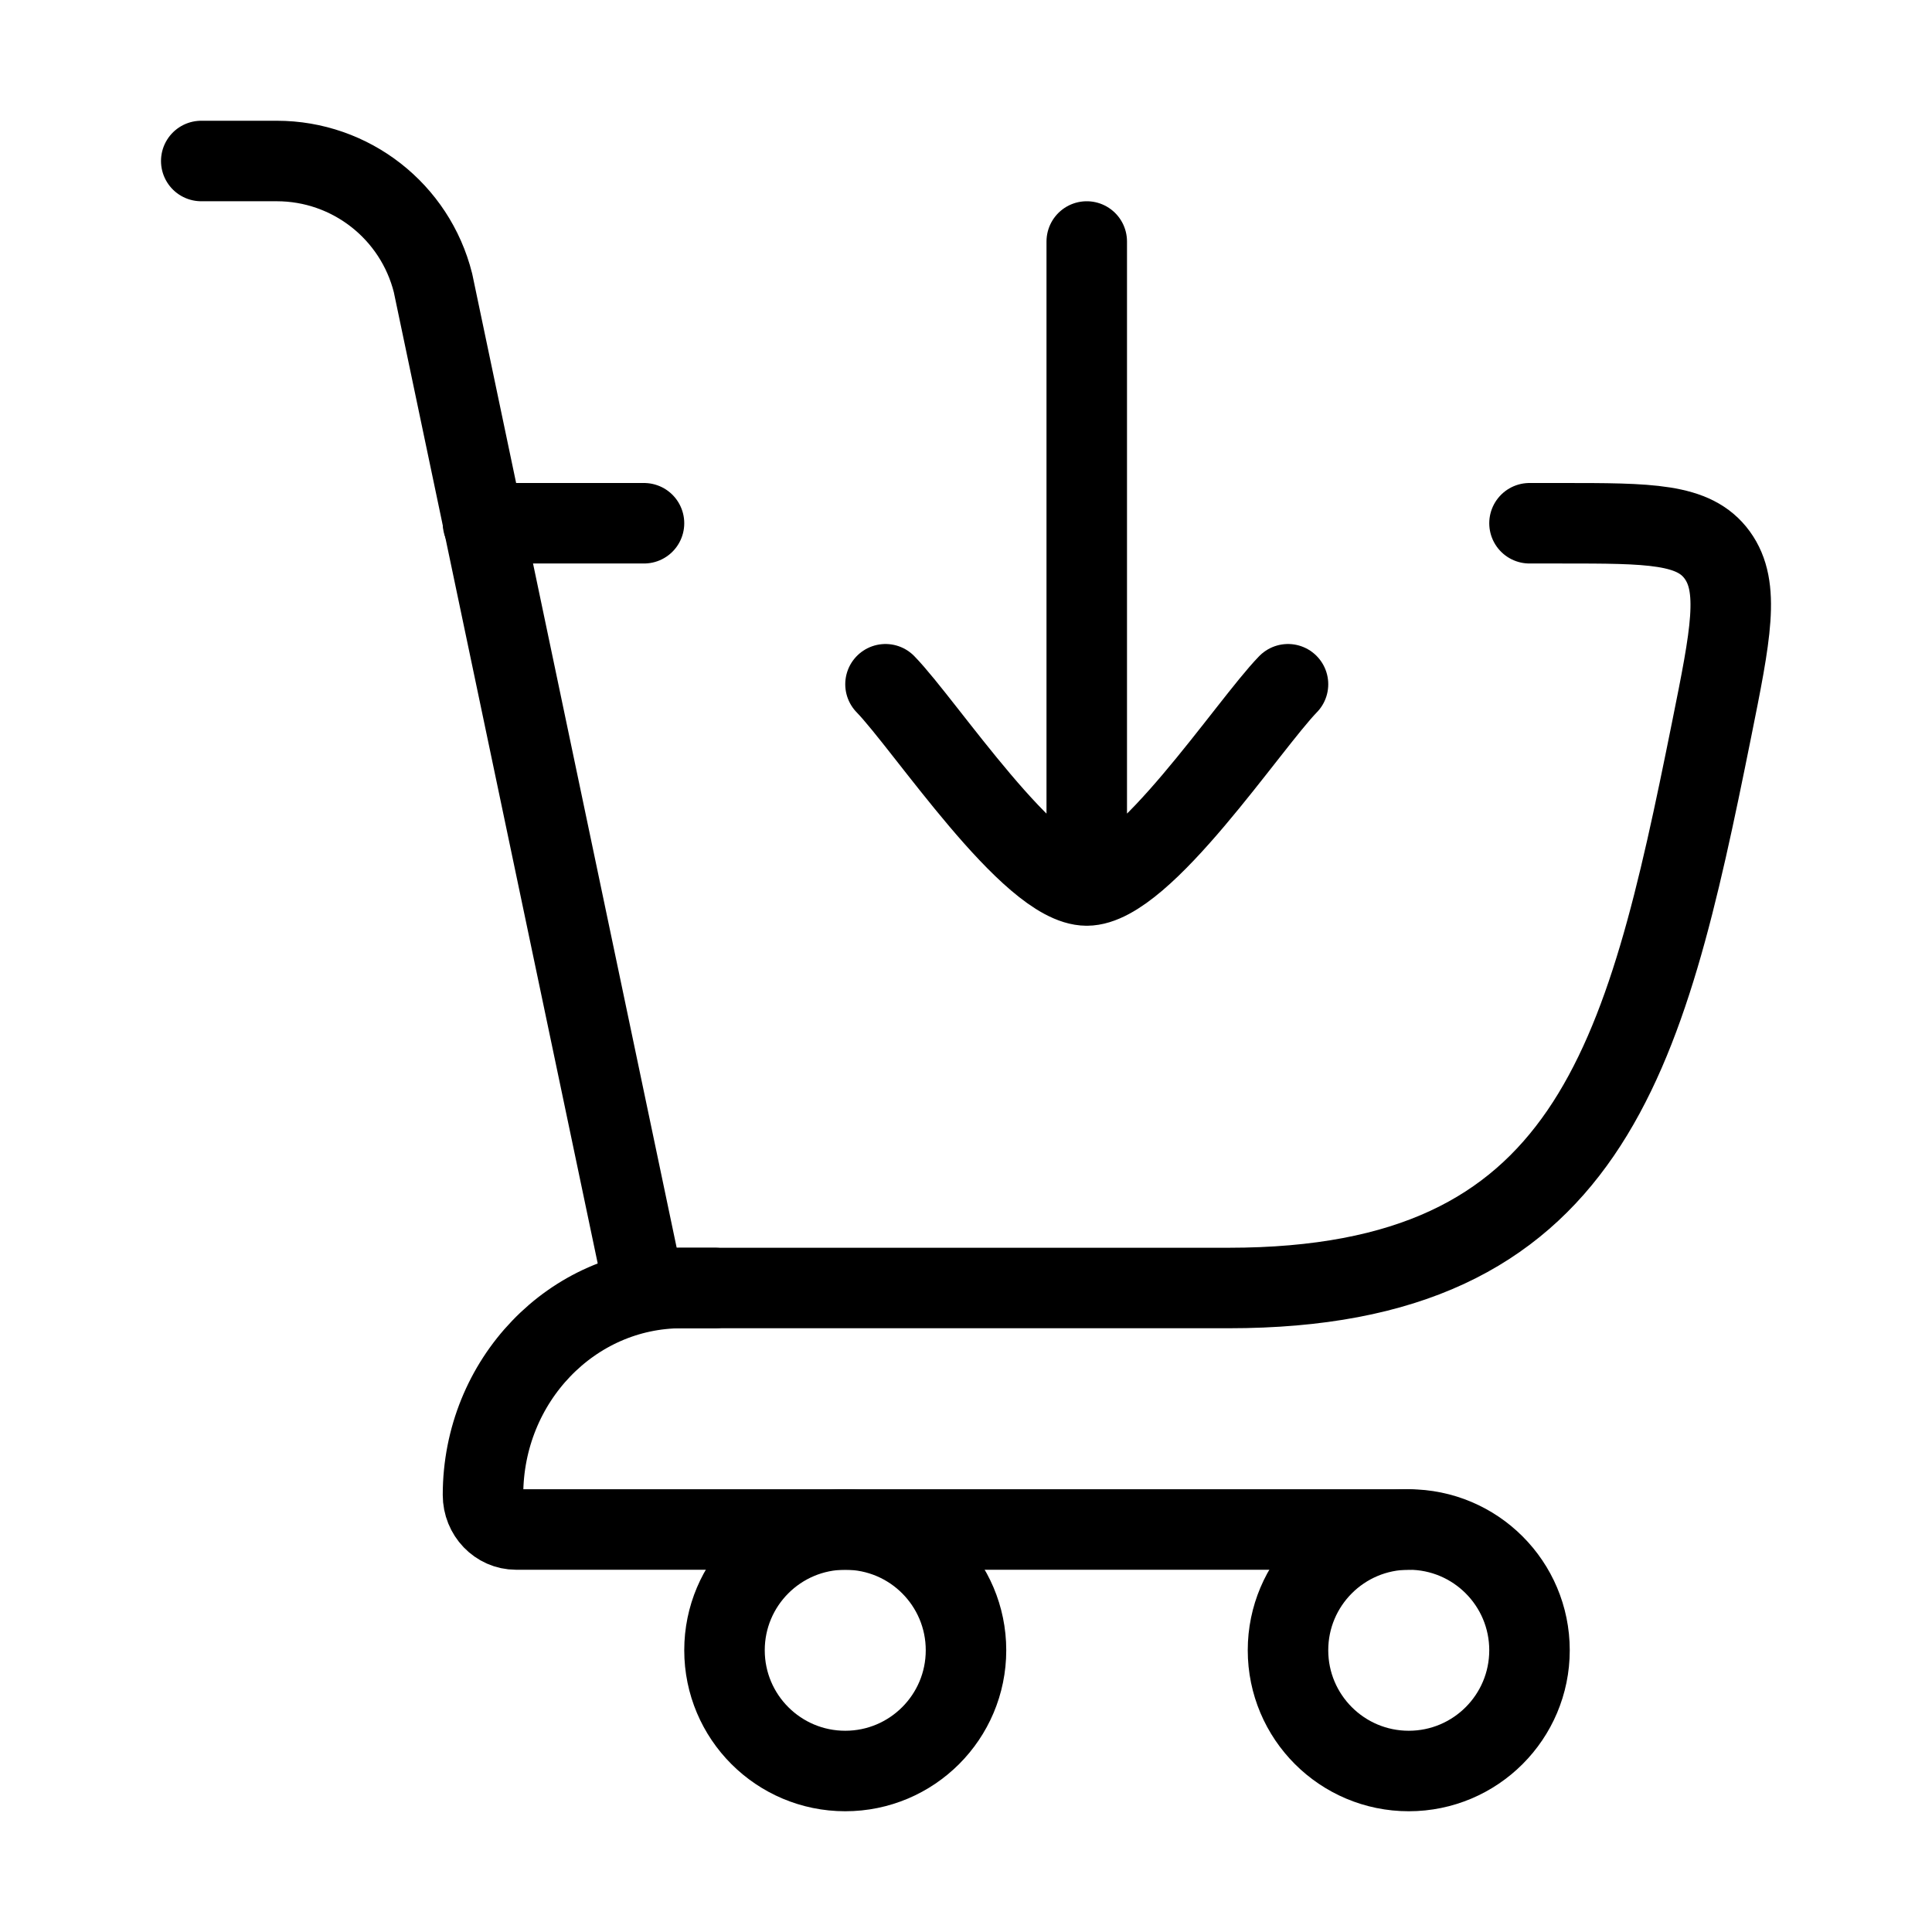 <svg xmlns="http://www.w3.org/2000/svg" viewBox="0 0 24 24" fill="none" stroke="currentColor" stroke-linecap="round" stroke-linejoin="round">
  <path d="M8 16H15.263C19.751 16 20.433 13.181 21.261 9.069C21.5 7.883 21.619 7.29 21.332 6.895C21.045 6.5 20.495 6.5 19.394 6.5H19M6 6.5H8" stroke="currentColor" key="k0" />
  <path d="M11 8.5C11.492 9.006 12.8 11 13.5 11M16 8.5C15.508 9.006 14.2 11 13.5 11M13.5 11V3" stroke="currentColor" key="k1" />
  <path d="M8 16L5.379 3.515C5.156 2.625 4.356 2 3.438 2H2.5" stroke="currentColor" key="k2" />
  <path d="M8.88 16H8.469C7.105 16 6 17.151 6 18.571C6 18.808 6.184 19 6.411 19H17.5" stroke="currentColor" key="k3" />
  <circle cx="10.5" cy="20.5" r="1.5" stroke="currentColor" key="k4" />
  <circle cx="17.5" cy="20.5" r="1.5" stroke="currentColor" key="k5" />
</svg>